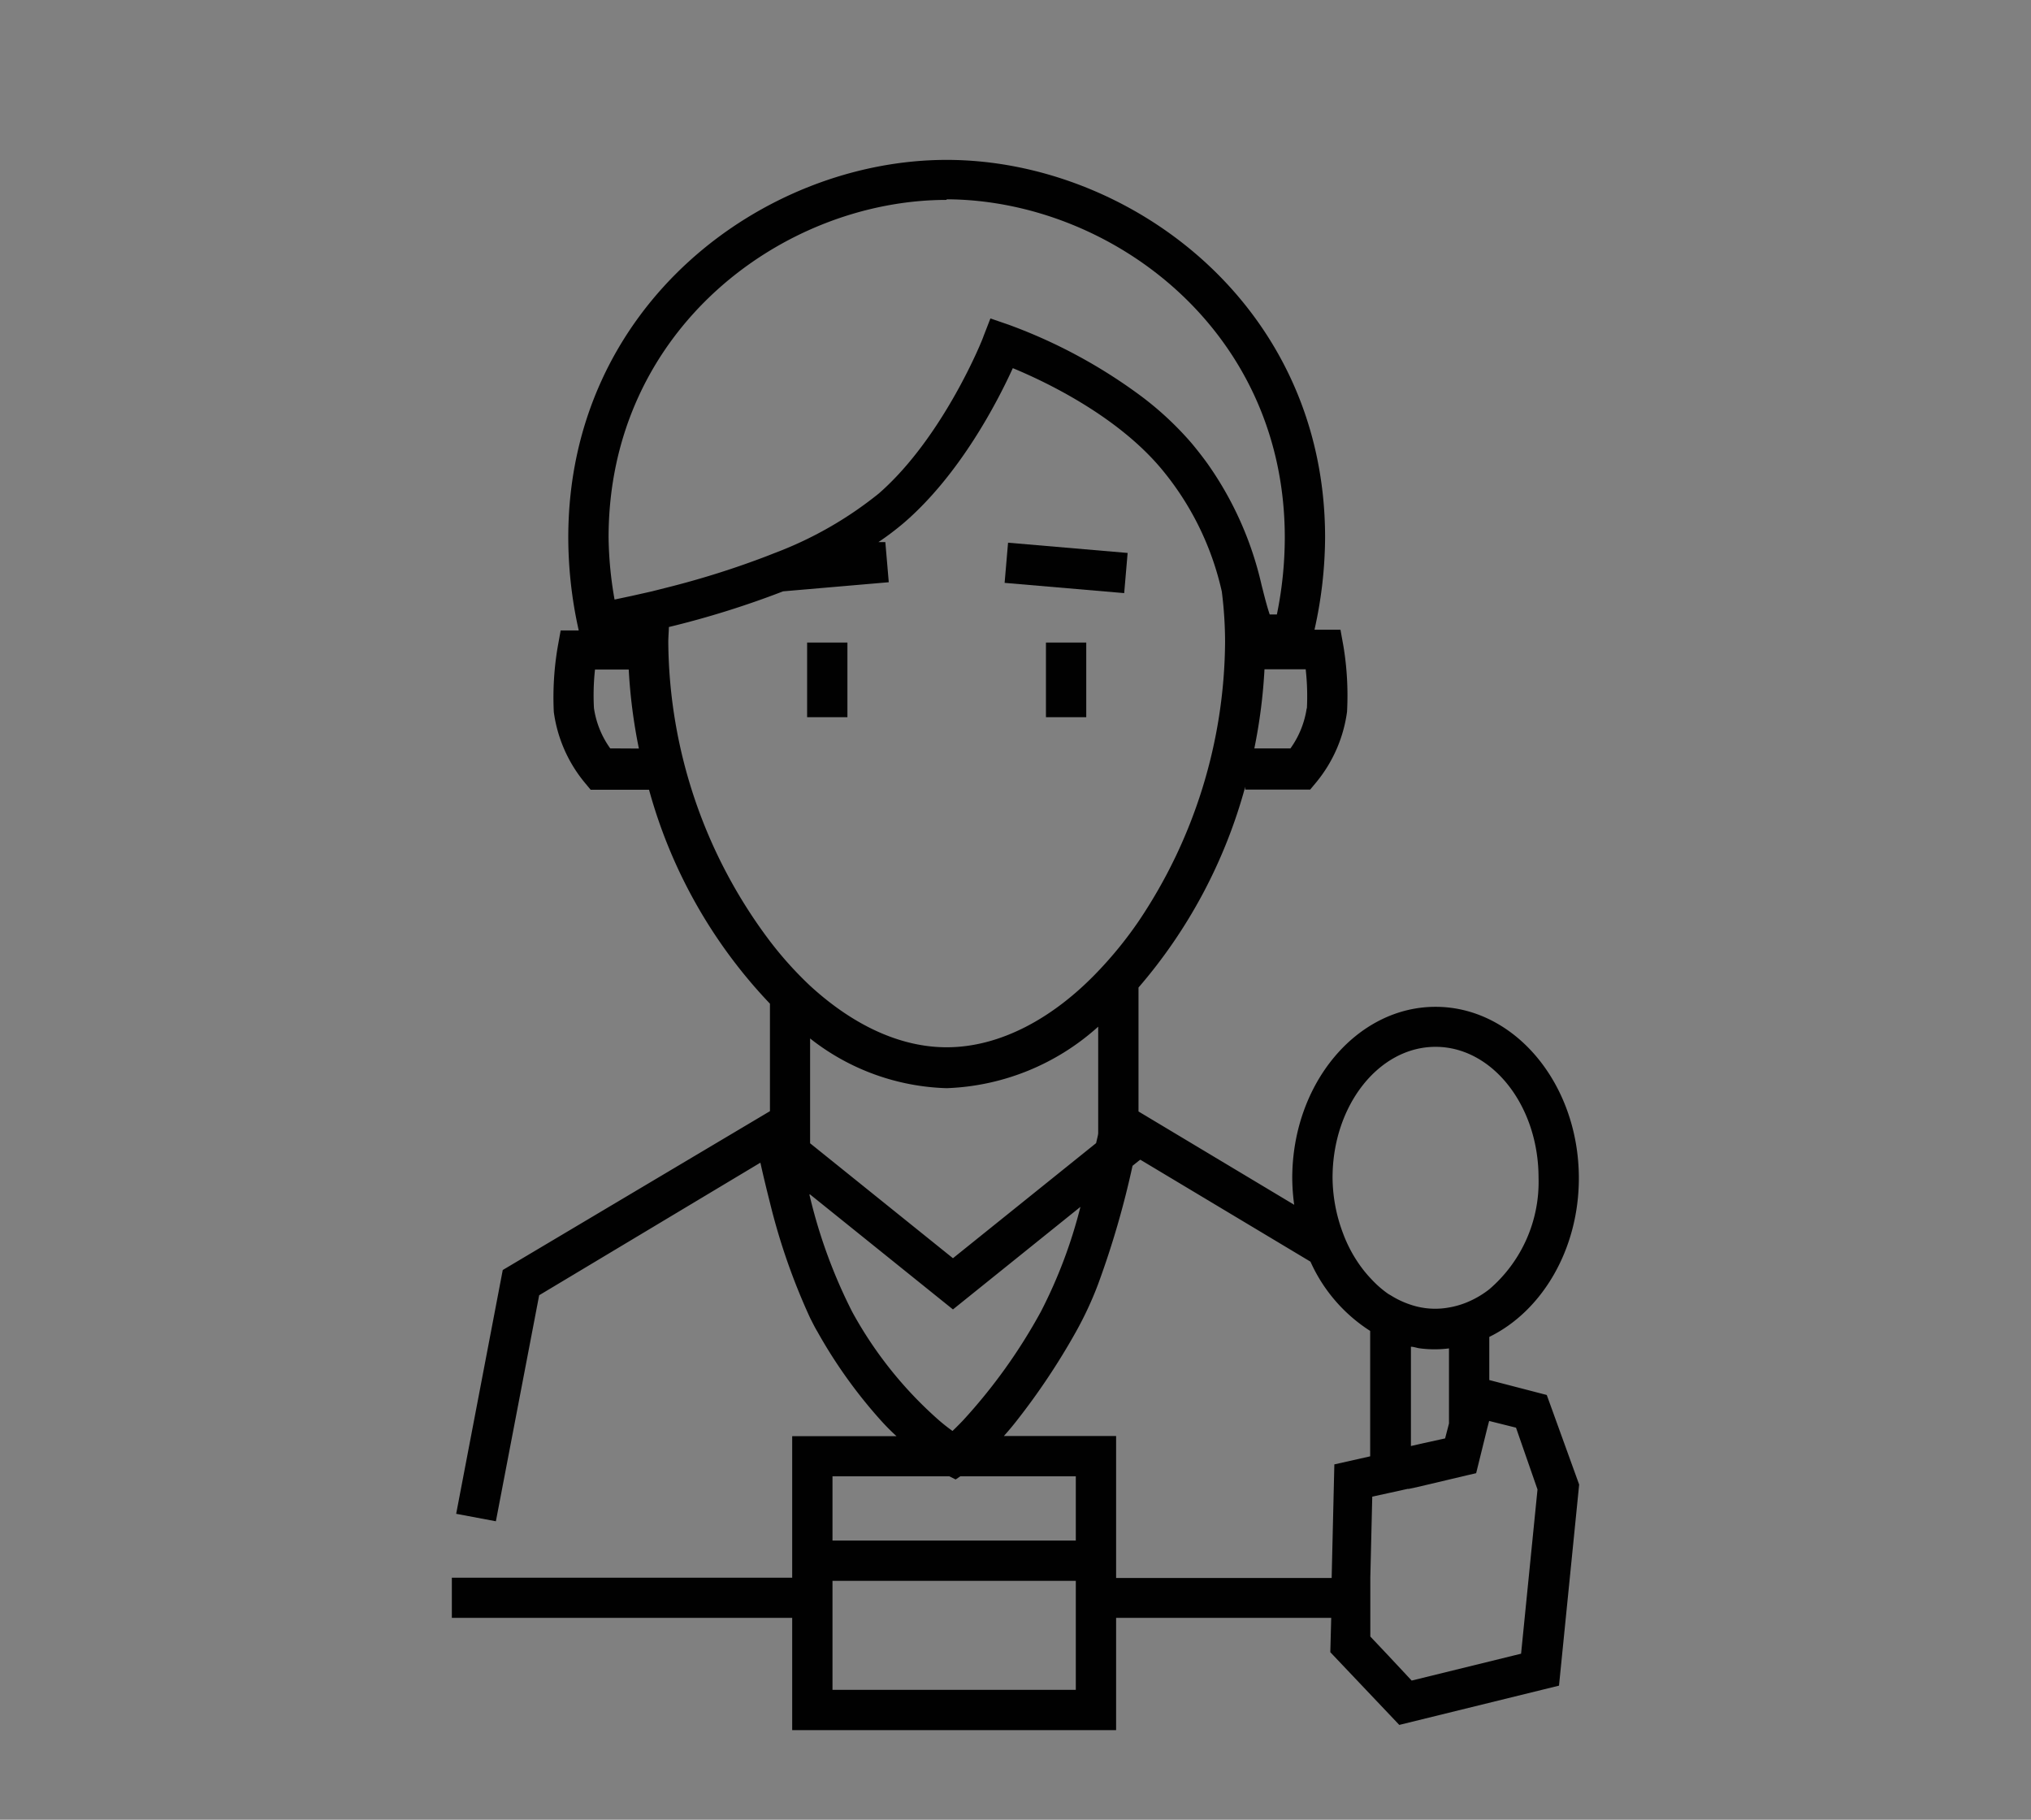 <svg xmlns="http://www.w3.org/2000/svg" viewBox="0 0 136.06 121.89"><rect x="0" y="0" width="136.06" height="121.89" fill="#808080" stroke="none"/><defs><style>.cls-1{fill:none;}.cls-2{fill:#fff;}.cls-3{fill:#010101;}</style></defs><path class="cls-1" d="M39.86,44.88a15.87,15.87,0,0,0-.07,2.58,6.15,6.15,0,0,0,1.09,2.7h1.92a35.89,35.89,0,0,1-.68-5.29Z"/><path class="cls-1" d="M73.43,76.58c.07-.32.11-.55.14-.68V68.77a16,16,0,0,1-10.15,4.12,15.48,15.48,0,0,1-9.15-3.33v7l9.57,7.7Z"/><path class="cls-1" d="M84.71,44.89a35.88,35.88,0,0,1-.68,5.3l2.42,0a6.15,6.15,0,0,0,1.09-2.7,16.1,16.1,0,0,0-.07-2.58Z"/><polygon class="cls-2" points="30.27 107.02 30.27 107.02 30.27 107.02 30.27 107.02"/><path class="cls-3" d="M30.27,108.37h22.8v7.52h21.7v-7.52H89.18l-.06,2.3,4.62,4.87,10.7-2.63,1.35-13.47-2.17-6-3.85-1V89.55c3.51-1.71,6-5.83,6-10.63,0-6.33-4.31-11.48-9.6-11.48s-9.6,5.15-9.6,11.48a13.64,13.64,0,0,0,.13,1.78L76.27,74.45v-8.3A34.37,34.37,0,0,0,83.42,52.7v.19l4.35,0,.4-.48a9.4,9.4,0,0,0,2.07-4.73A20.25,20.25,0,0,0,90,43.29l-.2-1.11H88.06A28.61,28.61,0,0,0,88.77,36c0-15.62-13.16-25.29-25.35-25.29S38.07,20.36,38.07,36a28.55,28.55,0,0,0,.65,6l.05.23H37.56l-.2,1.11a20.19,20.19,0,0,0-.26,4.35,9.4,9.4,0,0,0,2.07,4.73l.4.48,3.91,0a33.68,33.68,0,0,0,8.1,14.33v7.2l0,0L33.68,85.07,30.56,101.4l1.33.25,1.33.25,2.9-15.14,14.82-8.88c.16.73.38,1.65.64,2.68a42.62,42.62,0,0,0,2.7,7.74c.16.31.31.62.48.9a32.93,32.93,0,0,0,4.3,6q.5.55,1,1H53.07v9.48H30.27V107h0ZM63.6,98.89l.42.21.31-.21h7.74v4.3H55.77v-4.3Zm8.47,7v7.3H55.77v-7.3Zm17.2-27c0-4.84,3.1-8.77,6.9-8.77s6.9,3.94,6.9,8.77a9.47,9.47,0,0,1-3.3,7.47,6.34,6.34,0,0,1-1.35.81,5.65,5.65,0,0,1-1.35.41,5.14,5.14,0,0,1-2.55-.18h0a6,6,0,0,1-1.33-.62L93,86.67a7,7,0,0,1-1.14-1,8,8,0,0,1-.65-.77,9.2,9.2,0,0,1-1.25-2.32A10.72,10.72,0,0,1,89.27,78.91Zm12.29,16.74L103,99.77l-1.1,11-7.33,1.8L93,110.89l-1.2-1.27,0-1.25,0-1.35,0-1.35.13-5.42,1.1-.24,1.27-.28.08,0,.52-.11.72-.17,1.31-.31h0l1.35-.32.61-.14.74-3,.13-.5Zm-4.49-.28-.26,1-.32.07-1.32.29-.65.15V90.21c.21,0,.41.09.62.11a7.62,7.62,0,0,0,1.93,0Zm-33.65-82C74.31,13.39,86.07,22,86.07,36a25.78,25.78,0,0,1-.53,5.16h-.48c-.16-.48-.3-1-.46-1.64l-.08-.31a22.82,22.82,0,0,0-3.61-8.13c-.33-.46-.69-.92-1.08-1.39a21.44,21.44,0,0,0-3.31-3.1,35,35,0,0,0-8.95-4.84l-1.22-.42-.47,1.21c0,.07-2.65,6.71-7,10.51a25.33,25.33,0,0,1-7,4l-.51.2a58.28,58.28,0,0,1-6.27,2l-1.42.36-1.38.31-1.13.24A25.4,25.4,0,0,1,40.77,36C40.77,22,52.53,13.39,63.42,13.39ZM44.81,42a61.18,61.18,0,0,0,7.65-2.39L59.54,39l-.23-2.69-.46,0a18.9,18.9,0,0,0,1.74-1.32c3.73-3.23,6.23-8.07,7.26-10.33,2.18.9,6.92,3.16,9.9,6.68a19.44,19.44,0,0,1,4.1,8.28A27,27,0,0,1,82.07,43a33.88,33.88,0,0,1-5.8,18.72,26.48,26.48,0,0,1-2.7,3.33c-3,3.16-6.58,5.1-10.15,5.1-3.19,0-6.35-1.55-9.15-4.12a24.35,24.35,0,0,1-2.7-3A33.64,33.64,0,0,1,44.77,43C44.77,42.7,44.8,42.38,44.81,42Zm42.73,5.43a6.15,6.15,0,0,1-1.09,2.7l-2.42,0a35.88,35.88,0,0,0,.68-5.3h2.76A16.1,16.1,0,0,1,87.55,47.47Zm-46.66,2.7a6.15,6.15,0,0,1-1.09-2.7,15.87,15.87,0,0,1,.07-2.58h2.26a35.89,35.89,0,0,0,.68,5.29ZM54.27,69.56a15.48,15.48,0,0,0,9.15,3.33,16,16,0,0,0,10.15-4.12v7.12c0,.13-.07.36-.14.68l-9.59,7.71-9.57-7.7Zm2.82,18.31a34.78,34.78,0,0,1-2.82-7.66l-.05-.2.05,0,9.57,7.7,8.54-6.87a32.71,32.71,0,0,1-2.64,7,36.85,36.85,0,0,1-5.24,7.32c-.26.27-.5.51-.69.69-.24-.17-.54-.4-.88-.69A26.76,26.76,0,0,1,57.09,87.87Zm11,7.32a46,46,0,0,0,4-6A23.59,23.59,0,0,0,73.57,86a59.61,59.61,0,0,0,2.3-7.91l.4-.32.12-.09,11.4,6.83a10.69,10.69,0,0,0,4,4.64v8.4l-2.4.54-.18,7.61H74.77V96.19H67.25C67.52,95.89,67.8,95.56,68.09,95.19Z"/><rect class="cls-3" x="70.07" y="43.04" width="2.7" height="5"/><rect class="cls-3" x="70.07" y="34.02" width="2.7" height="8.04" transform="translate(27.42 105.95) rotate(-85.1)"/><rect class="cls-3" x="54.07" y="43.04" width="2.7" height="5"/></svg>